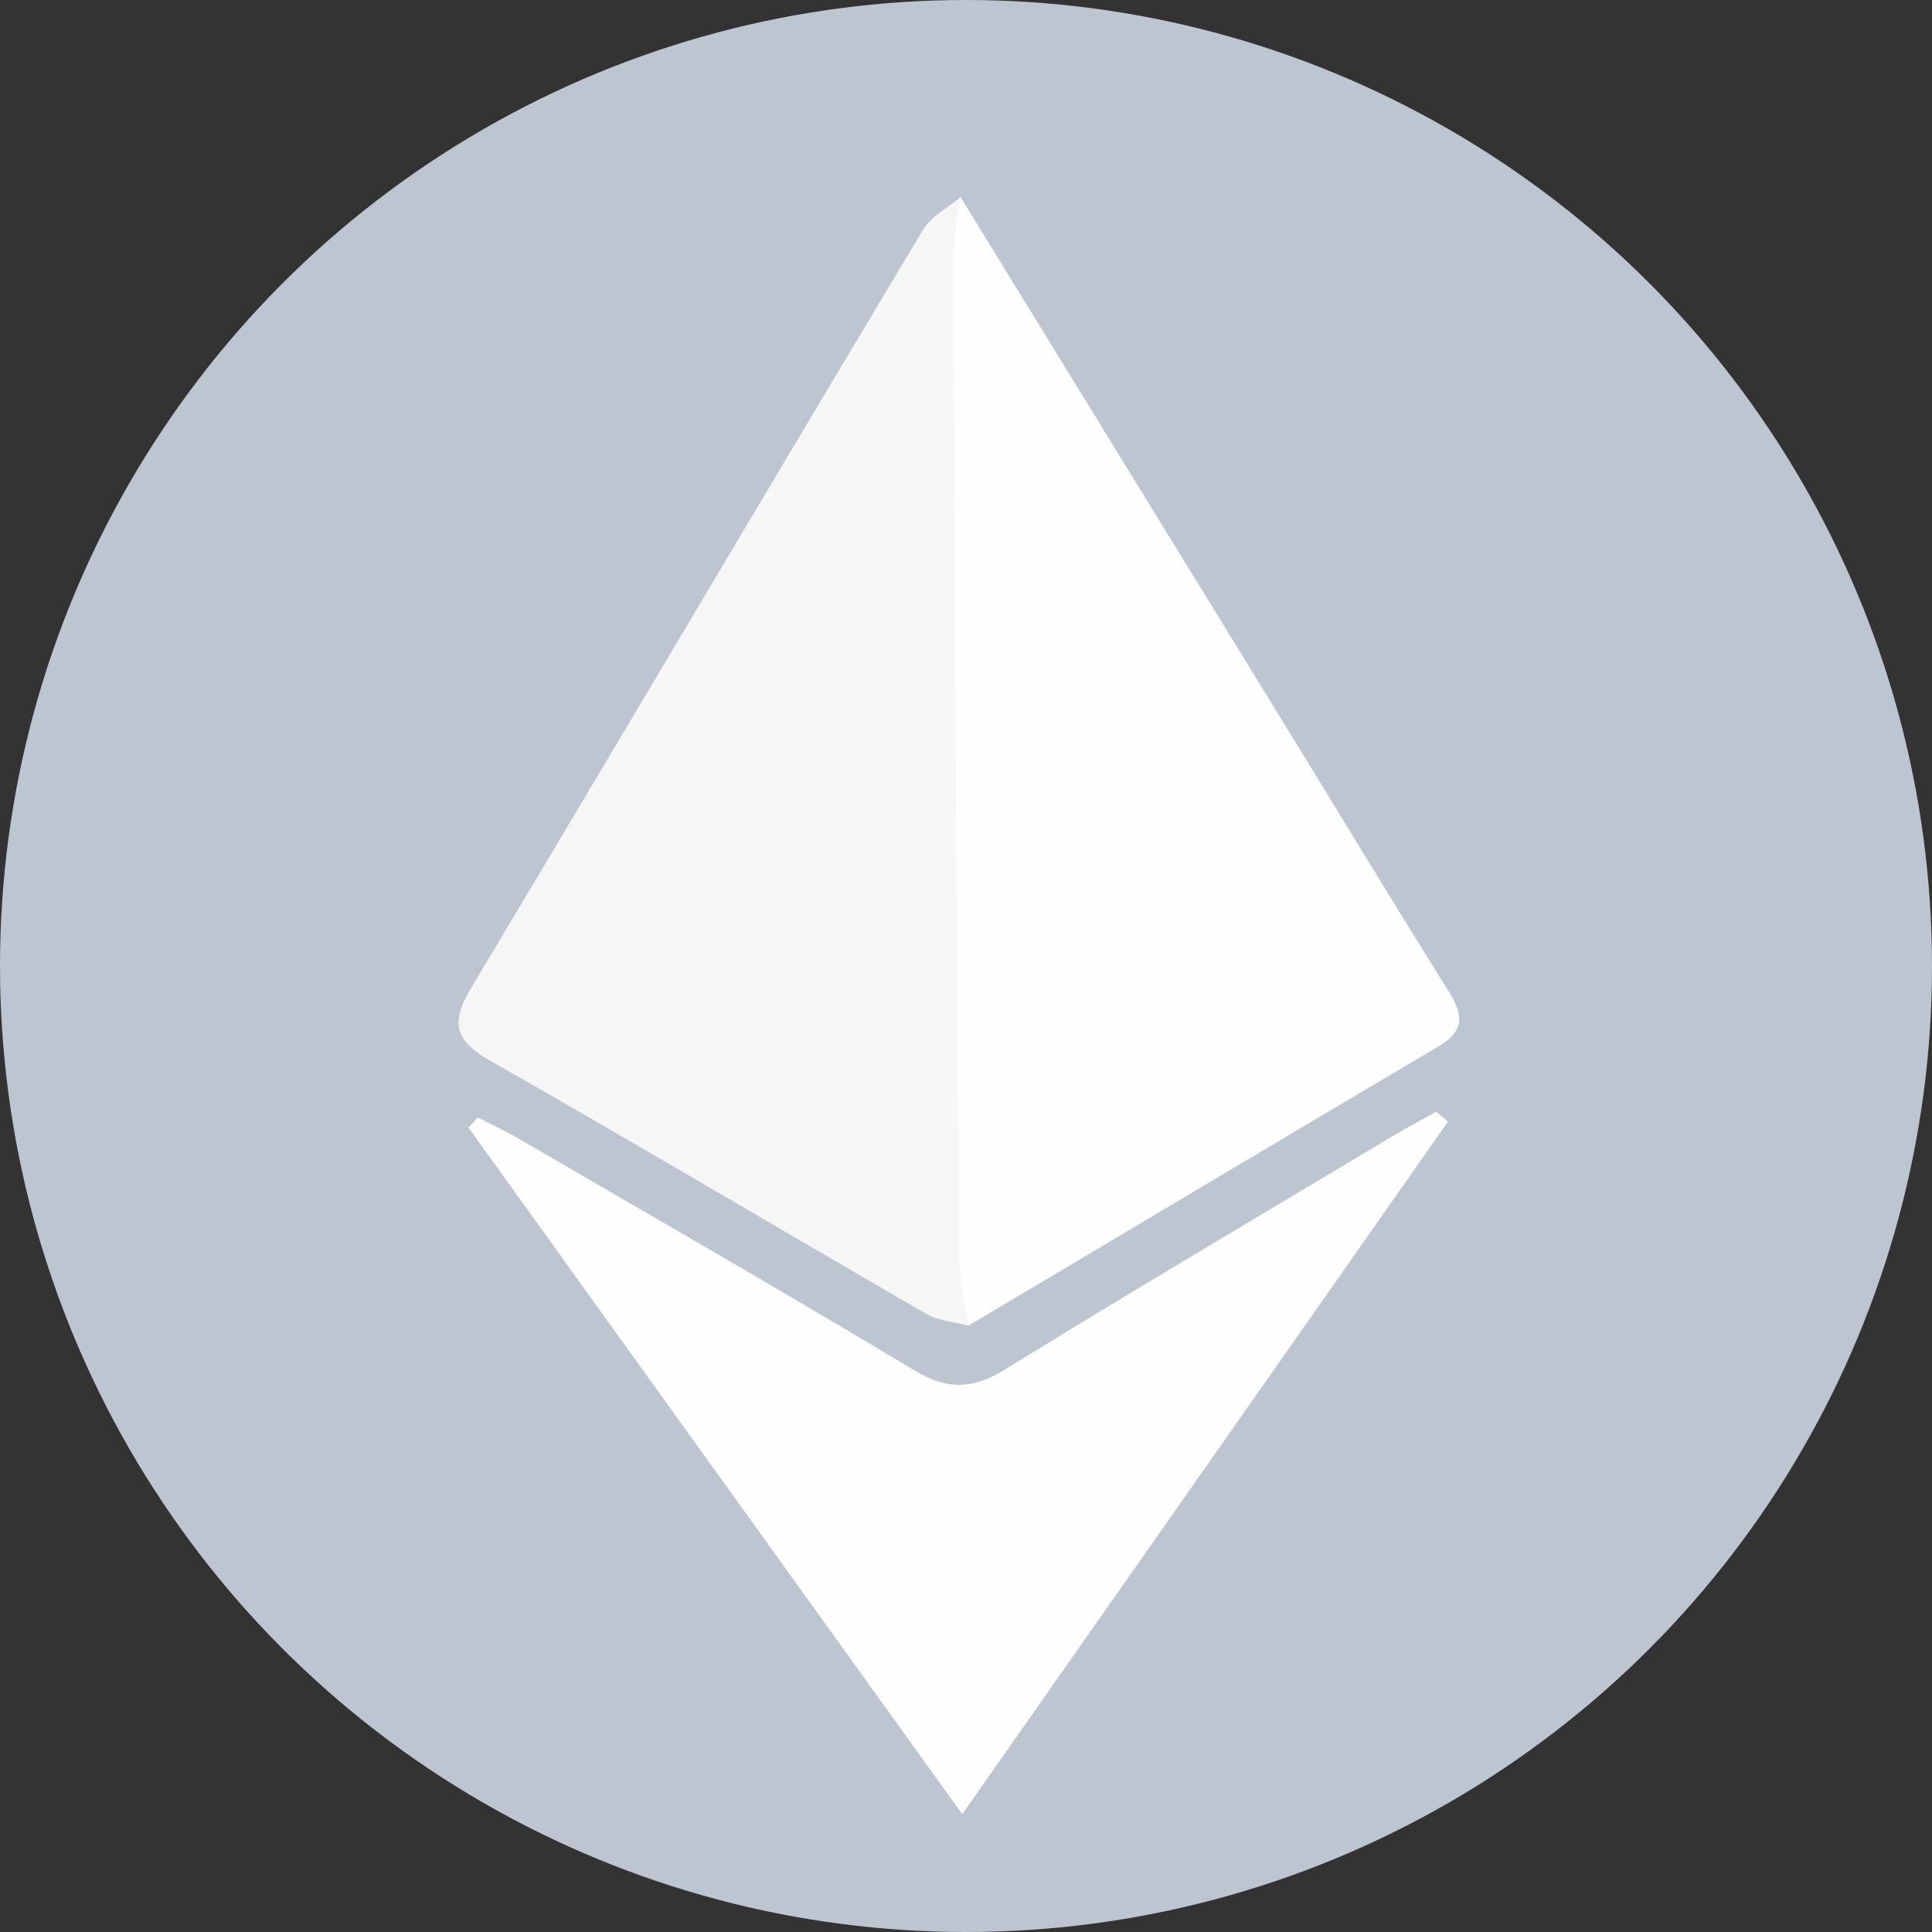 <svg xmlns="http://www.w3.org/2000/svg" viewBox="0 0 226 226"><rect x="0" y="0" width="226" height="226" fill="#333333" stroke="none"/><defs><style>.cls-1{fill:#bdc5d1;}.cls-2{fill:#f6f6f6;}.cls-3{fill:#fefefe;}</style></defs><g id="Layer_2" data-name="Layer 2"><g id="Bucketly"><circle class="cls-1" cx="113" cy="113" r="113"/><g id="er7bzx.tif"><path class="cls-2" d="M113.31,155.07c-1.7-.45-3.59-.56-5-1.41-17-9.82-33.87-19.85-50.92-29.55-4.15-2.37-4.76-4.41-2.26-8.57C72.8,86,90.29,56.38,108,26.83c1-1.58,2.91-2.54,4.4-3.8a59.72,59.72,0,0,0-.88,7.37q.29,58.67.75,117.34A51.21,51.21,0,0,0,113.31,155.07Z"/><path class="cls-3" d="M168.29,122.4c-18.36,10.84-36.66,21.78-55,32.67a51.21,51.21,0,0,1-1.07-7.33q-.48-58.68-.75-117.34a59.72,59.72,0,0,1,.88-7.37q20.28,33,40.55,66c5.49,9,10.93,17.92,16.49,26.82C171.07,118.5,171.52,120.5,168.29,122.4Z"/><path class="cls-3" d="M169.37,131.22l-56.81,81L54.8,131.9l1.1-1.18c1.69.87,3.4,1.66,5,2.61,15.4,8.95,30.83,17.82,46.11,27,3.81,2.29,6.78,2.19,10.52-.11,15-9.26,30.2-18.23,45.34-27.3,1.68-1,3.42-1.91,5.12-2.87C168.48,130.41,168.92,130.81,169.37,131.22Z"/></g></g></g></svg>